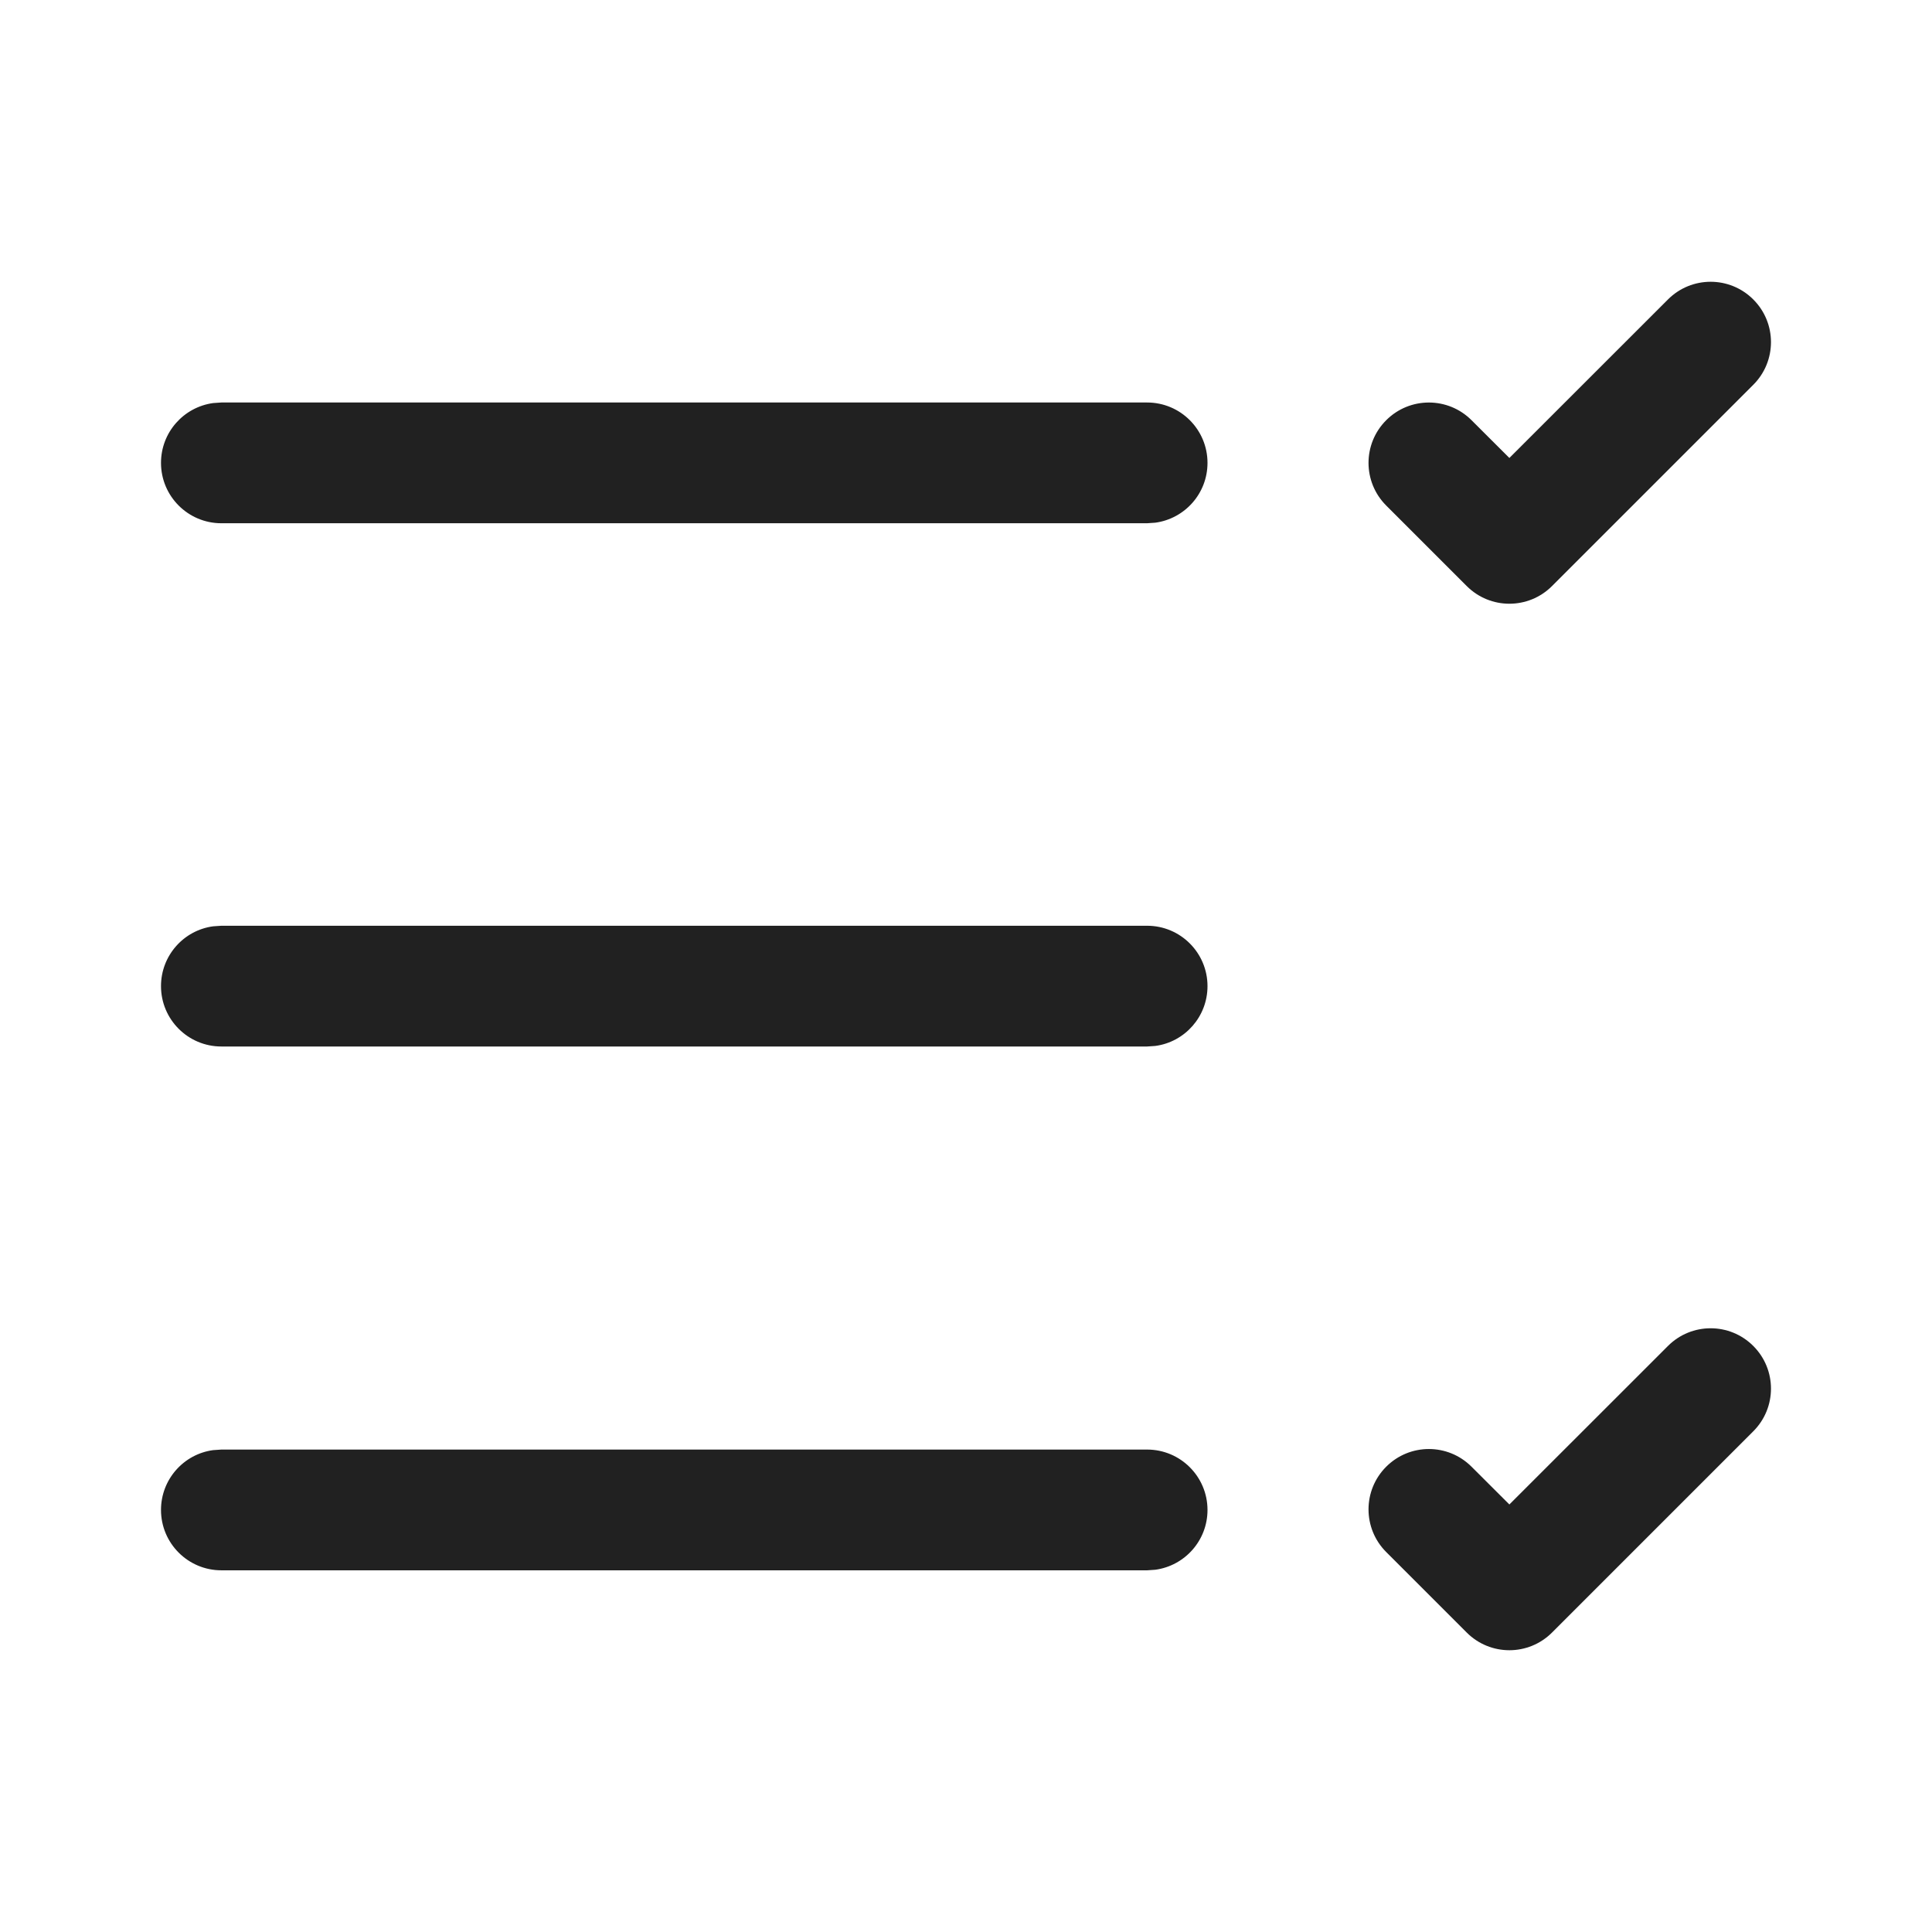 <svg viewBox="0 0 24 24" fill="none" xmlns="http://www.w3.org/2000/svg" height="1em" width="1em">
  <path d="M21.78 4.78C22.073 4.487 22.073 4.013 21.78 3.72C21.487 3.427 21.013 3.427 20.72 3.72L18.75 5.689L18.28 5.22C17.987 4.927 17.513 4.927 17.22 5.22C16.927 5.513 16.927 5.987 17.22 6.28L18.22 7.28C18.513 7.573 18.987 7.573 19.28 7.28L21.78 4.78ZM2.75 18.007H14.25C14.664 18.007 15 18.343 15 18.757C15 19.137 14.718 19.45 14.352 19.5L14.25 19.507H2.75C2.336 19.507 2 19.171 2 18.757C2 18.377 2.282 18.063 2.648 18.014L2.75 18.007ZM2.75 11.5H14.25C14.664 11.5 15 11.836 15 12.25C15 12.63 14.718 12.944 14.352 12.993L14.25 13H2.75C2.336 13 2 12.664 2 12.25C2 11.87 2.282 11.556 2.648 11.507L2.75 11.5ZM2.75 5H14.25C14.664 5 15 5.336 15 5.75C15 6.13 14.718 6.443 14.352 6.493L14.25 6.5H2.75C2.336 6.5 2 6.164 2 5.75C2 5.37 2.282 5.057 2.648 5.007L2.75 5ZM21.78 16.72C22.073 17.013 22.073 17.487 21.78 17.78L19.28 20.28C18.987 20.573 18.513 20.573 18.22 20.28L17.22 19.28C16.927 18.987 16.927 18.513 17.22 18.22C17.513 17.927 17.987 17.927 18.28 18.22L18.75 18.689L20.72 16.72C21.013 16.427 21.487 16.427 21.78 16.72Z" fill="#212121"/>
</svg>
